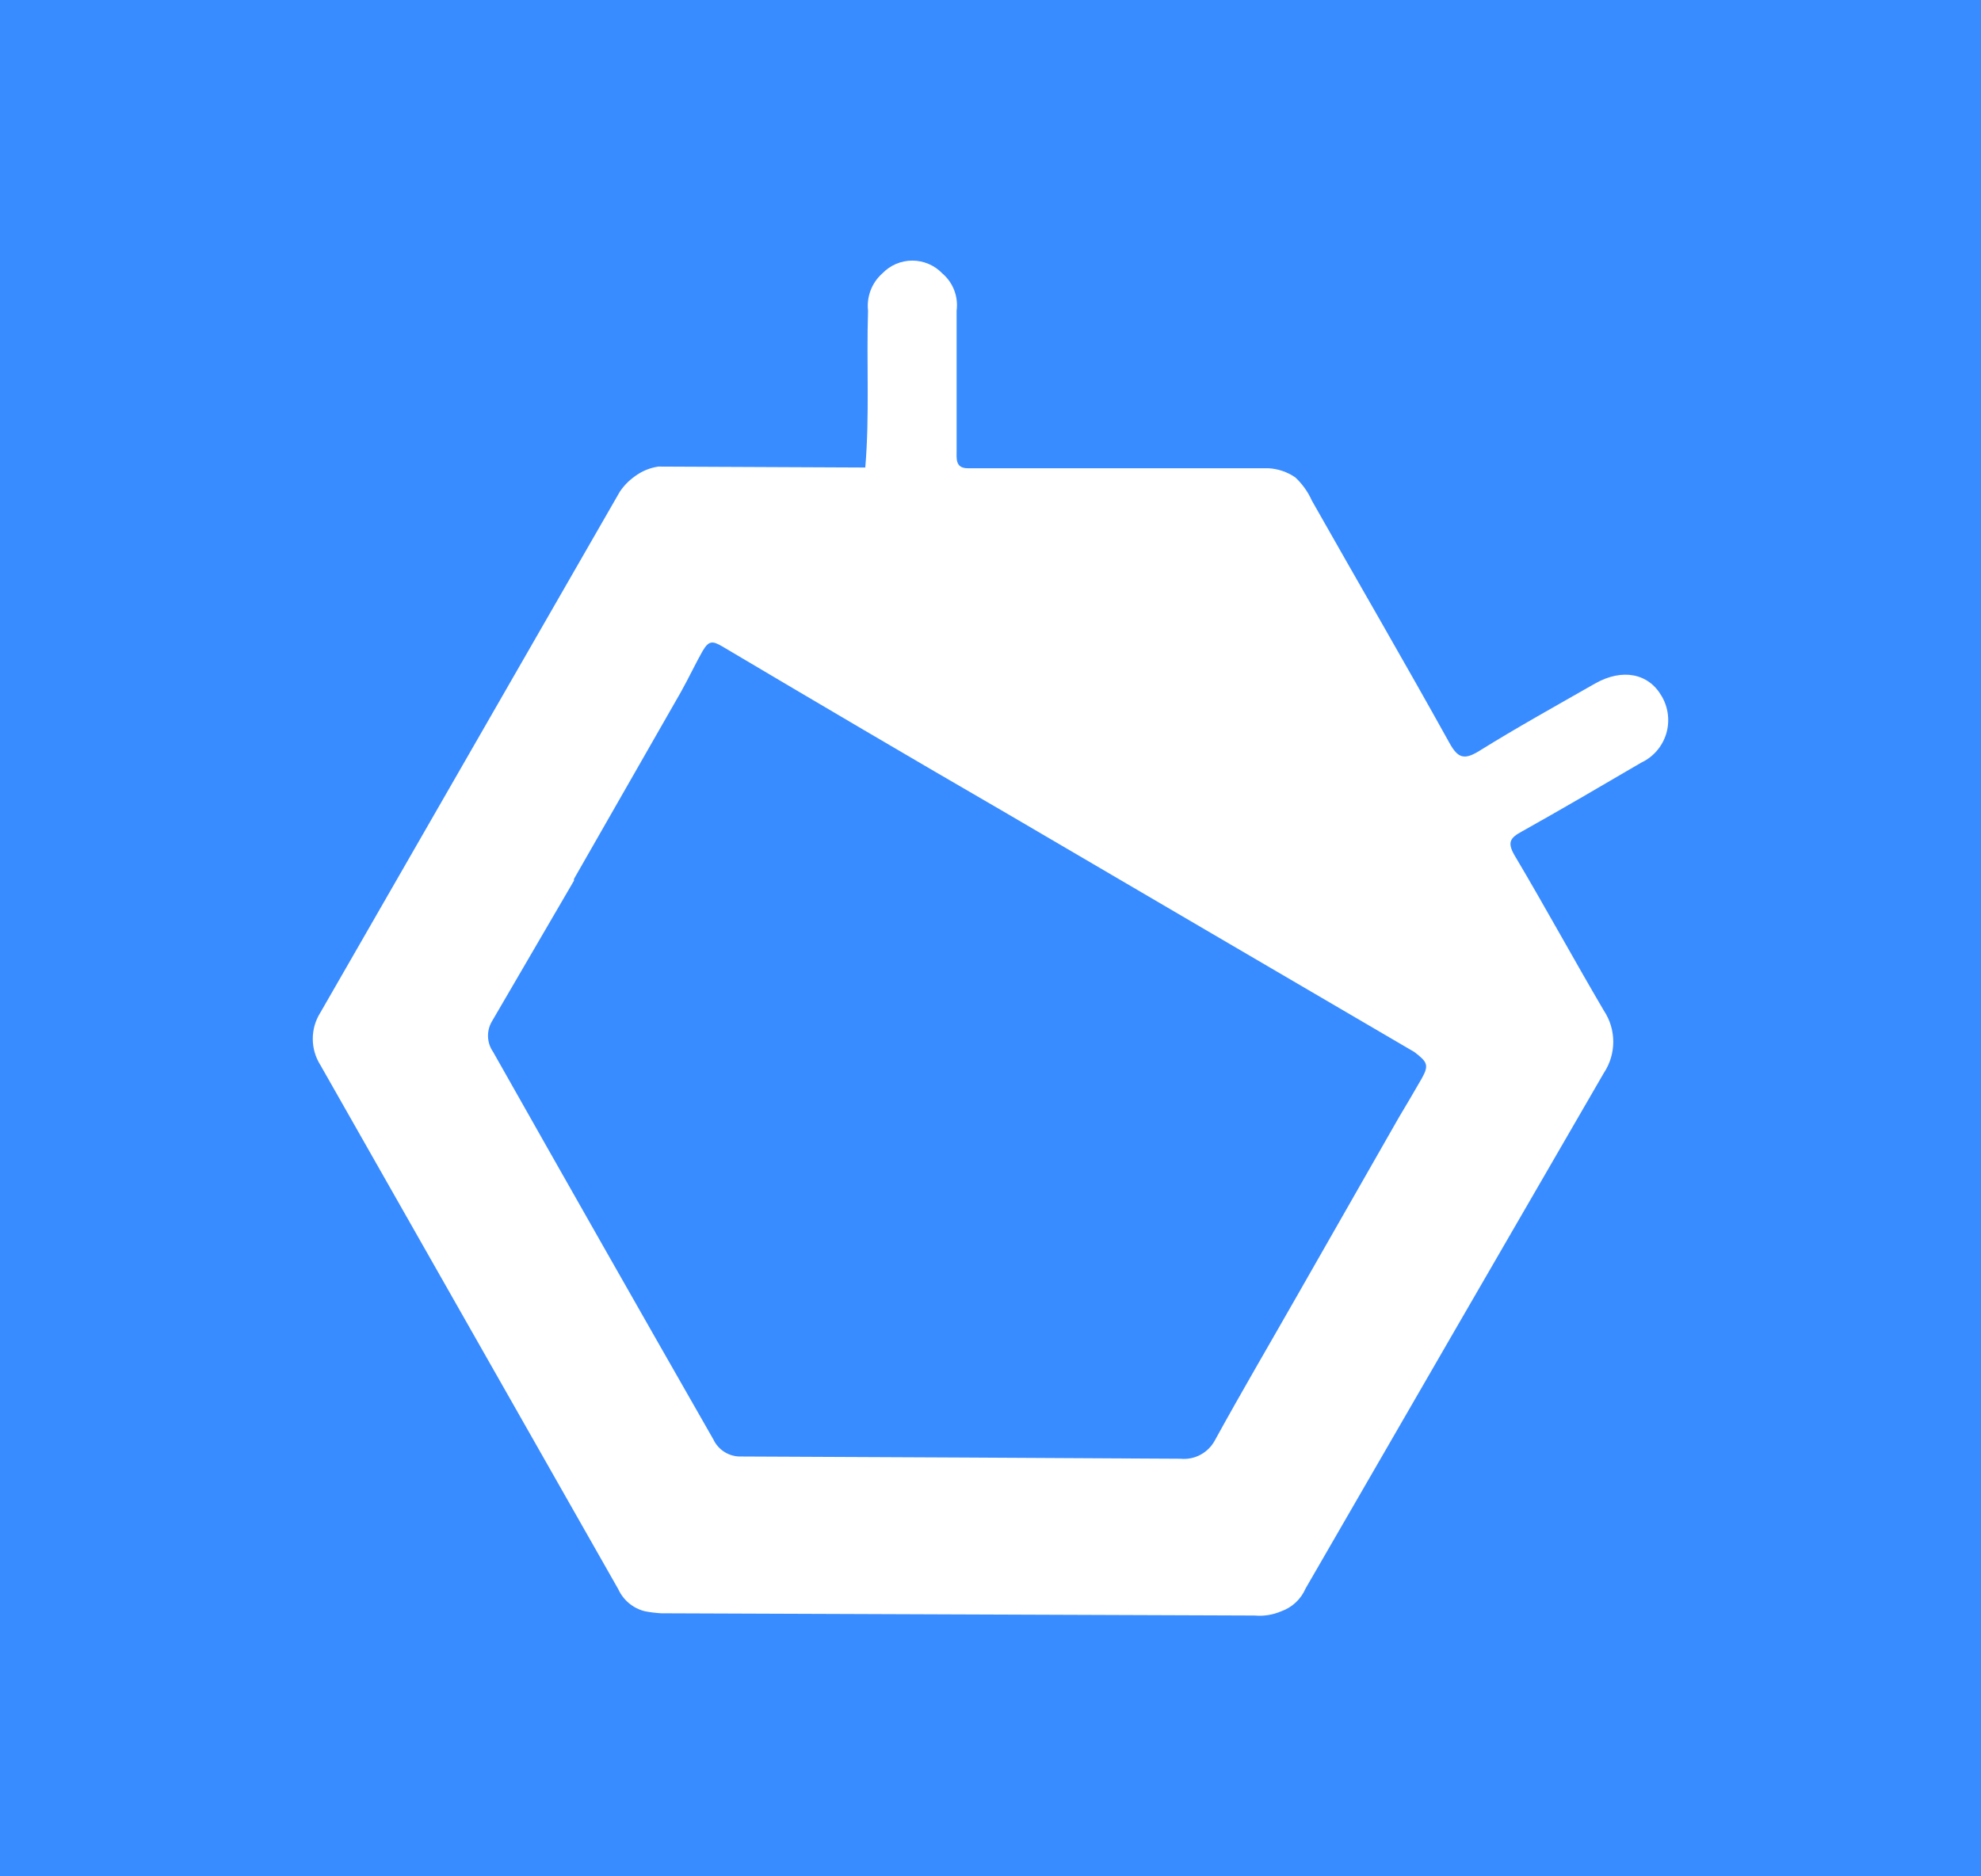 <?xml version="1.0" encoding="UTF-8"?>
<svg width="38px" height="36px" viewBox="0 0 38 36" version="1.1" xmlns="http://www.w3.org/2000/svg" xmlns:xlink="http://www.w3.org/1999/xlink">
    <title>Artboard</title>
    <g id="Artboard" stroke="none" stroke-width="1" fill="none" fill-rule="evenodd">
        <rect fill="#398CFF" x="0" y="0" width="38" height="36"></rect>
        <g id="svg-2" transform="translate(6, 5)" fill="#FFFFFF" fill-rule="nonzero">
            <g id="svg">
                <path d="M11.5,0 C11.718,0 11.926,0.089 12.077,0.247 C12.283,0.423 12.386,0.692 12.35,0.962 L12.35,0.962 L12.35,3.626 C12.35,3.802 12.321,3.984 12.566,3.984 L12.566,3.984 L18.33,3.984 C18.514,3.994 18.693,4.054 18.846,4.159 C18.981,4.285 19.09,4.437 19.165,4.606 C20.035,6.144 20.937,7.693 21.804,9.255 C21.967,9.552 22.091,9.584 22.378,9.406 C23.103,8.955 23.853,8.54 24.596,8.115 C25.12,7.818 25.622,7.918 25.873,8.354 C26.003,8.573 26.035,8.837 25.961,9.08 C25.886,9.324 25.713,9.524 25.484,9.631 C24.72,10.078 23.959,10.525 23.191,10.954 C22.968,11.076 22.908,11.161 23.053,11.412 C23.637,12.395 24.186,13.404 24.766,14.391 C25.006,14.752 25.006,15.224 24.766,15.585 C22.855,18.883 20.948,22.18 19.044,25.477 C18.956,25.681 18.788,25.839 18.581,25.913 C18.419,25.983 18.243,26.012 18.068,25.996 L18.068,25.996 L6.685,25.953 C6.578,25.947 6.471,25.934 6.366,25.913 C6.143,25.857 5.957,25.702 5.86,25.491 L5.86,25.491 L0.146,15.435 C-0.049,15.128 -0.049,14.734 0.146,14.427 L0.146,14.427 L5.889,4.435 C5.966,4.32 6.063,4.221 6.175,4.141 C6.308,4.041 6.464,3.976 6.628,3.952 L6.628,3.952 L10.598,3.97 C10.683,2.968 10.619,1.963 10.651,0.962 C10.621,0.693 10.722,0.426 10.924,0.247 C11.075,0.089 11.283,0 11.5,0 Z M7.849,7.399 C7.665,7.292 7.594,7.292 7.477,7.492 C7.361,7.693 7.201,8.029 7.056,8.286 L7.056,8.286 L5.011,11.862 C5.009,11.873 5.009,11.884 5.011,11.895 L5.011,11.895 L3.429,14.609 C3.329,14.789 3.34,15.012 3.458,15.181 C4.859,17.661 6.267,20.139 7.683,22.616 C7.781,22.825 7.995,22.955 8.224,22.945 C11.033,22.957 13.841,22.971 16.645,22.988 C16.917,23.015 17.178,22.874 17.307,22.63 C17.813,21.708 18.351,20.792 18.874,19.873 L18.874,19.873 L20.831,16.444 C20.983,16.193 21.125,15.946 21.274,15.689 L21.274,15.689 C21.419,15.431 21.373,15.371 21.132,15.185 C18.518,13.656 15.906,12.127 13.294,10.596 C11.479,9.545 9.66,8.472 7.849,7.399 Z" id="Shape"></path>
            </g>
        </g>
    </g>
</svg>